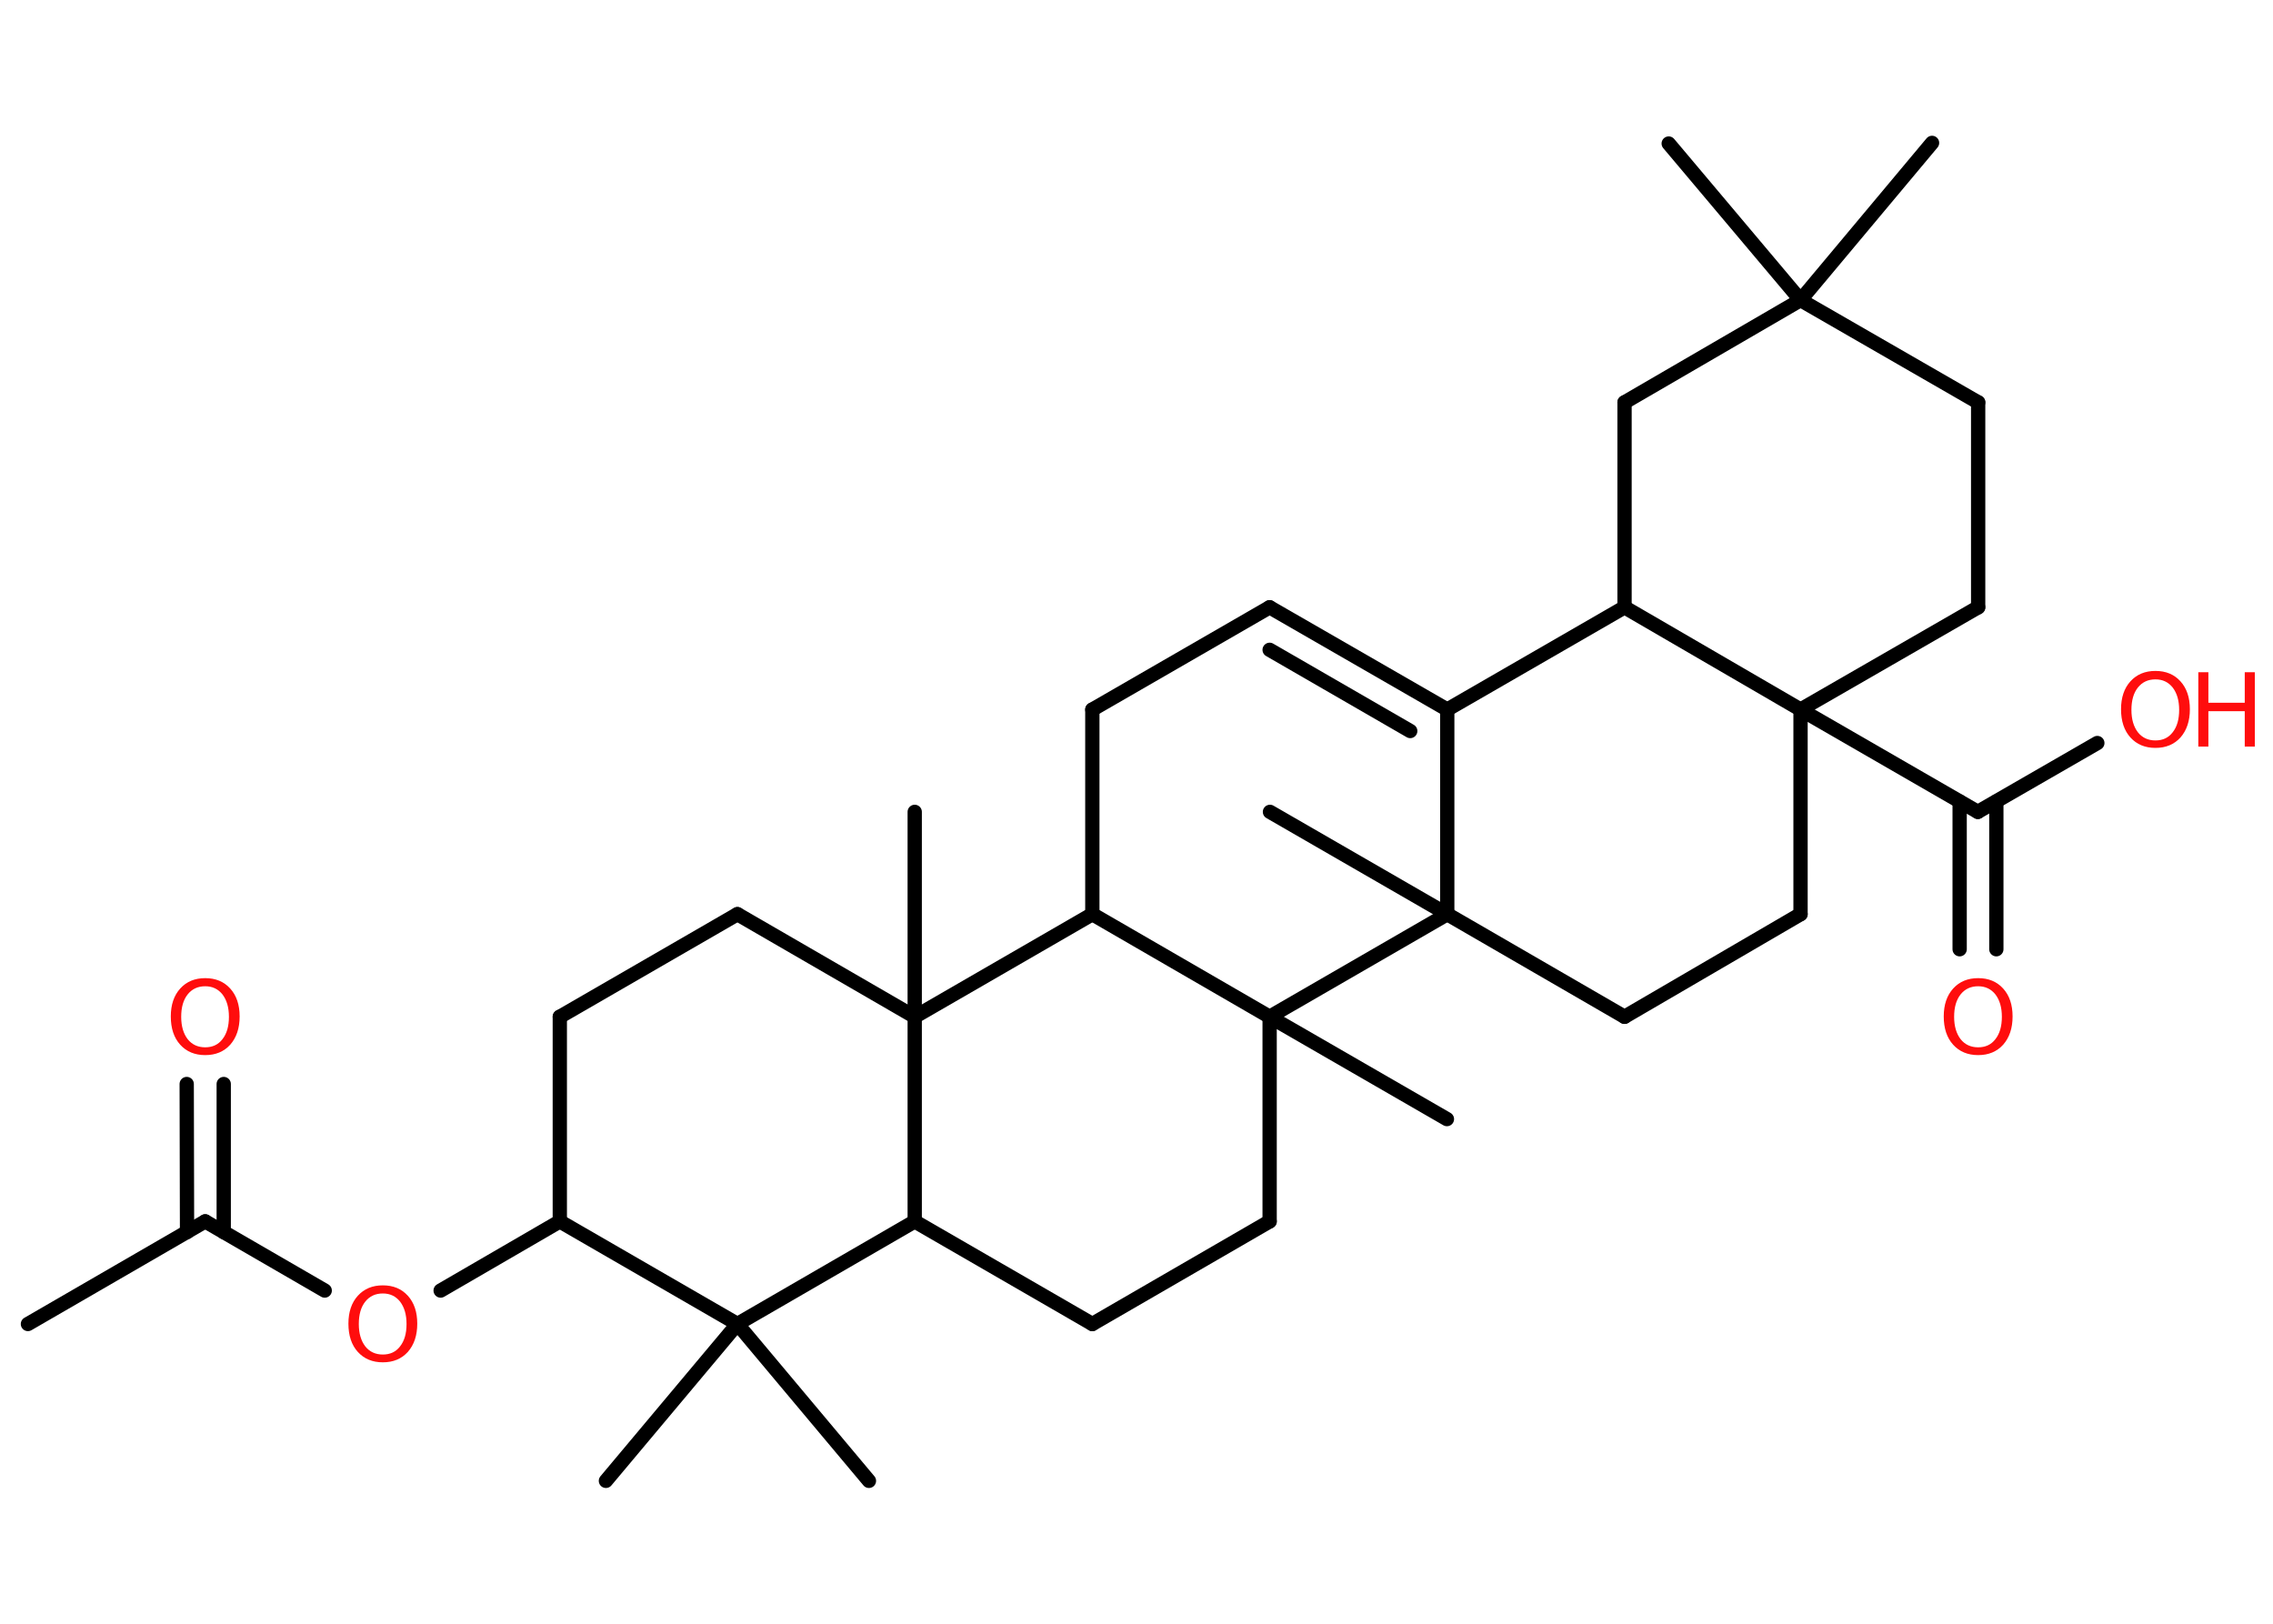 <?xml version='1.0' encoding='UTF-8'?>
<!DOCTYPE svg PUBLIC "-//W3C//DTD SVG 1.1//EN" "http://www.w3.org/Graphics/SVG/1.1/DTD/svg11.dtd">
<svg version='1.2' xmlns='http://www.w3.org/2000/svg' xmlns:xlink='http://www.w3.org/1999/xlink' width='70.0mm' height='50.0mm' viewBox='0 0 70.0 50.0'>
  <desc>Generated by the Chemistry Development Kit (http://github.com/cdk)</desc>
  <g stroke-linecap='round' stroke-linejoin='round' stroke='#000000' stroke-width='.44' fill='#FF0D0D'>
    <rect x='.0' y='.0' width='70.0' height='50.0' fill='#FFFFFF' stroke='none'/>
    <g id='mol1' class='mol'>
      <line id='mol1bnd1' class='bond' x1='.86' y1='40.77' x2='6.32' y2='37.61'/>
      <g id='mol1bnd2' class='bond'>
        <line x1='5.76' y1='37.94' x2='5.75' y2='33.38'/>
        <line x1='6.89' y1='37.94' x2='6.89' y2='33.38'/>
      </g>
      <line id='mol1bnd3' class='bond' x1='6.32' y1='37.61' x2='10.0' y2='39.74'/>
      <line id='mol1bnd4' class='bond' x1='13.57' y1='39.74' x2='17.24' y2='37.61'/>
      <line id='mol1bnd5' class='bond' x1='17.24' y1='37.61' x2='17.24' y2='31.31'/>
      <line id='mol1bnd6' class='bond' x1='17.24' y1='31.31' x2='22.71' y2='28.15'/>
      <line id='mol1bnd7' class='bond' x1='22.71' y1='28.15' x2='28.17' y2='31.31'/>
      <line id='mol1bnd8' class='bond' x1='28.17' y1='31.31' x2='28.17' y2='25.0'/>
      <line id='mol1bnd9' class='bond' x1='28.17' y1='31.31' x2='28.17' y2='37.61'/>
      <line id='mol1bnd10' class='bond' x1='28.17' y1='37.61' x2='33.64' y2='40.77'/>
      <line id='mol1bnd11' class='bond' x1='33.64' y1='40.77' x2='39.1' y2='37.61'/>
      <line id='mol1bnd12' class='bond' x1='39.1' y1='37.61' x2='39.1' y2='31.31'/>
      <line id='mol1bnd13' class='bond' x1='39.1' y1='31.31' x2='44.56' y2='34.46'/>
      <line id='mol1bnd14' class='bond' x1='39.1' y1='31.31' x2='33.64' y2='28.15'/>
      <line id='mol1bnd15' class='bond' x1='28.17' y1='31.31' x2='33.64' y2='28.15'/>
      <line id='mol1bnd16' class='bond' x1='33.64' y1='28.15' x2='33.64' y2='21.85'/>
      <line id='mol1bnd17' class='bond' x1='33.64' y1='21.85' x2='39.1' y2='18.7'/>
      <g id='mol1bnd18' class='bond'>
        <line x1='44.57' y1='21.85' x2='39.1' y2='18.7'/>
        <line x1='43.43' y1='22.51' x2='39.1' y2='20.01'/>
      </g>
      <line id='mol1bnd19' class='bond' x1='44.57' y1='21.85' x2='50.03' y2='18.7'/>
      <line id='mol1bnd20' class='bond' x1='50.03' y1='18.7' x2='50.03' y2='12.39'/>
      <line id='mol1bnd21' class='bond' x1='50.03' y1='12.39' x2='55.45' y2='9.24'/>
      <line id='mol1bnd22' class='bond' x1='55.45' y1='9.24' x2='59.5' y2='4.4'/>
      <line id='mol1bnd23' class='bond' x1='55.45' y1='9.24' x2='51.39' y2='4.42'/>
      <line id='mol1bnd24' class='bond' x1='55.45' y1='9.24' x2='60.92' y2='12.39'/>
      <line id='mol1bnd25' class='bond' x1='60.92' y1='12.39' x2='60.92' y2='18.7'/>
      <line id='mol1bnd26' class='bond' x1='60.92' y1='18.7' x2='55.45' y2='21.85'/>
      <line id='mol1bnd27' class='bond' x1='50.03' y1='18.7' x2='55.45' y2='21.85'/>
      <line id='mol1bnd28' class='bond' x1='55.45' y1='21.85' x2='60.91' y2='25.0'/>
      <g id='mol1bnd29' class='bond'>
        <line x1='61.48' y1='24.68' x2='61.48' y2='29.23'/>
        <line x1='60.35' y1='24.68' x2='60.35' y2='29.23'/>
      </g>
      <line id='mol1bnd30' class='bond' x1='60.91' y1='25.0' x2='64.59' y2='22.88'/>
      <line id='mol1bnd31' class='bond' x1='55.45' y1='21.85' x2='55.45' y2='28.15'/>
      <line id='mol1bnd32' class='bond' x1='55.45' y1='28.15' x2='50.03' y2='31.31'/>
      <line id='mol1bnd33' class='bond' x1='50.03' y1='31.31' x2='44.57' y2='28.15'/>
      <line id='mol1bnd34' class='bond' x1='44.57' y1='21.85' x2='44.57' y2='28.15'/>
      <line id='mol1bnd35' class='bond' x1='39.1' y1='31.31' x2='44.57' y2='28.15'/>
      <line id='mol1bnd36' class='bond' x1='44.57' y1='28.15' x2='39.11' y2='25.0'/>
      <line id='mol1bnd37' class='bond' x1='28.17' y1='37.61' x2='22.71' y2='40.77'/>
      <line id='mol1bnd38' class='bond' x1='17.24' y1='37.61' x2='22.71' y2='40.77'/>
      <line id='mol1bnd39' class='bond' x1='22.71' y1='40.77' x2='18.66' y2='45.6'/>
      <line id='mol1bnd40' class='bond' x1='22.71' y1='40.77' x2='26.76' y2='45.6'/>
      <path id='mol1atm3' class='atom' d='M6.32 30.37q-.34 .0 -.54 .25q-.2 .25 -.2 .69q.0 .43 .2 .69q.2 .25 .54 .25q.34 .0 .53 -.25q.2 -.25 .2 -.69q.0 -.43 -.2 -.69q-.2 -.25 -.53 -.25zM6.32 30.12q.48 .0 .77 .32q.29 .32 .29 .86q.0 .54 -.29 .87q-.29 .32 -.77 .32q-.48 .0 -.77 -.32q-.29 -.32 -.29 -.87q.0 -.54 .29 -.86q.29 -.32 .77 -.32z' stroke='none'/>
      <path id='mol1atm4' class='atom' d='M11.79 39.83q-.34 .0 -.54 .25q-.2 .25 -.2 .69q.0 .43 .2 .69q.2 .25 .54 .25q.34 .0 .53 -.25q.2 -.25 .2 -.69q.0 -.43 -.2 -.69q-.2 -.25 -.53 -.25zM11.79 39.58q.48 .0 .77 .32q.29 .32 .29 .86q.0 .54 -.29 .87q-.29 .32 -.77 .32q-.48 .0 -.77 -.32q-.29 -.32 -.29 -.87q.0 -.54 .29 -.86q.29 -.32 .77 -.32z' stroke='none'/>
      <path id='mol1atm28' class='atom' d='M60.92 30.37q-.34 .0 -.54 .25q-.2 .25 -.2 .69q.0 .43 .2 .69q.2 .25 .54 .25q.34 .0 .53 -.25q.2 -.25 .2 -.69q.0 -.43 -.2 -.69q-.2 -.25 -.53 -.25zM60.92 30.12q.48 .0 .77 .32q.29 .32 .29 .86q.0 .54 -.29 .87q-.29 .32 -.77 .32q-.48 .0 -.77 -.32q-.29 -.32 -.29 -.87q.0 -.54 .29 -.86q.29 -.32 .77 -.32z' stroke='none'/>
      <g id='mol1atm29' class='atom'>
        <path d='M66.38 20.92q-.34 .0 -.54 .25q-.2 .25 -.2 .69q.0 .43 .2 .69q.2 .25 .54 .25q.34 .0 .53 -.25q.2 -.25 .2 -.69q.0 -.43 -.2 -.69q-.2 -.25 -.53 -.25zM66.38 20.66q.48 .0 .77 .32q.29 .32 .29 .86q.0 .54 -.29 .87q-.29 .32 -.77 .32q-.48 .0 -.77 -.32q-.29 -.32 -.29 -.87q.0 -.54 .29 -.86q.29 -.32 .77 -.32z' stroke='none'/>
        <path d='M67.7 20.7h.31v.94h1.12v-.94h.31v2.29h-.31v-1.09h-1.12v1.09h-.31v-2.29z' stroke='none'/>
      </g>
    </g>
  </g>
</svg>
